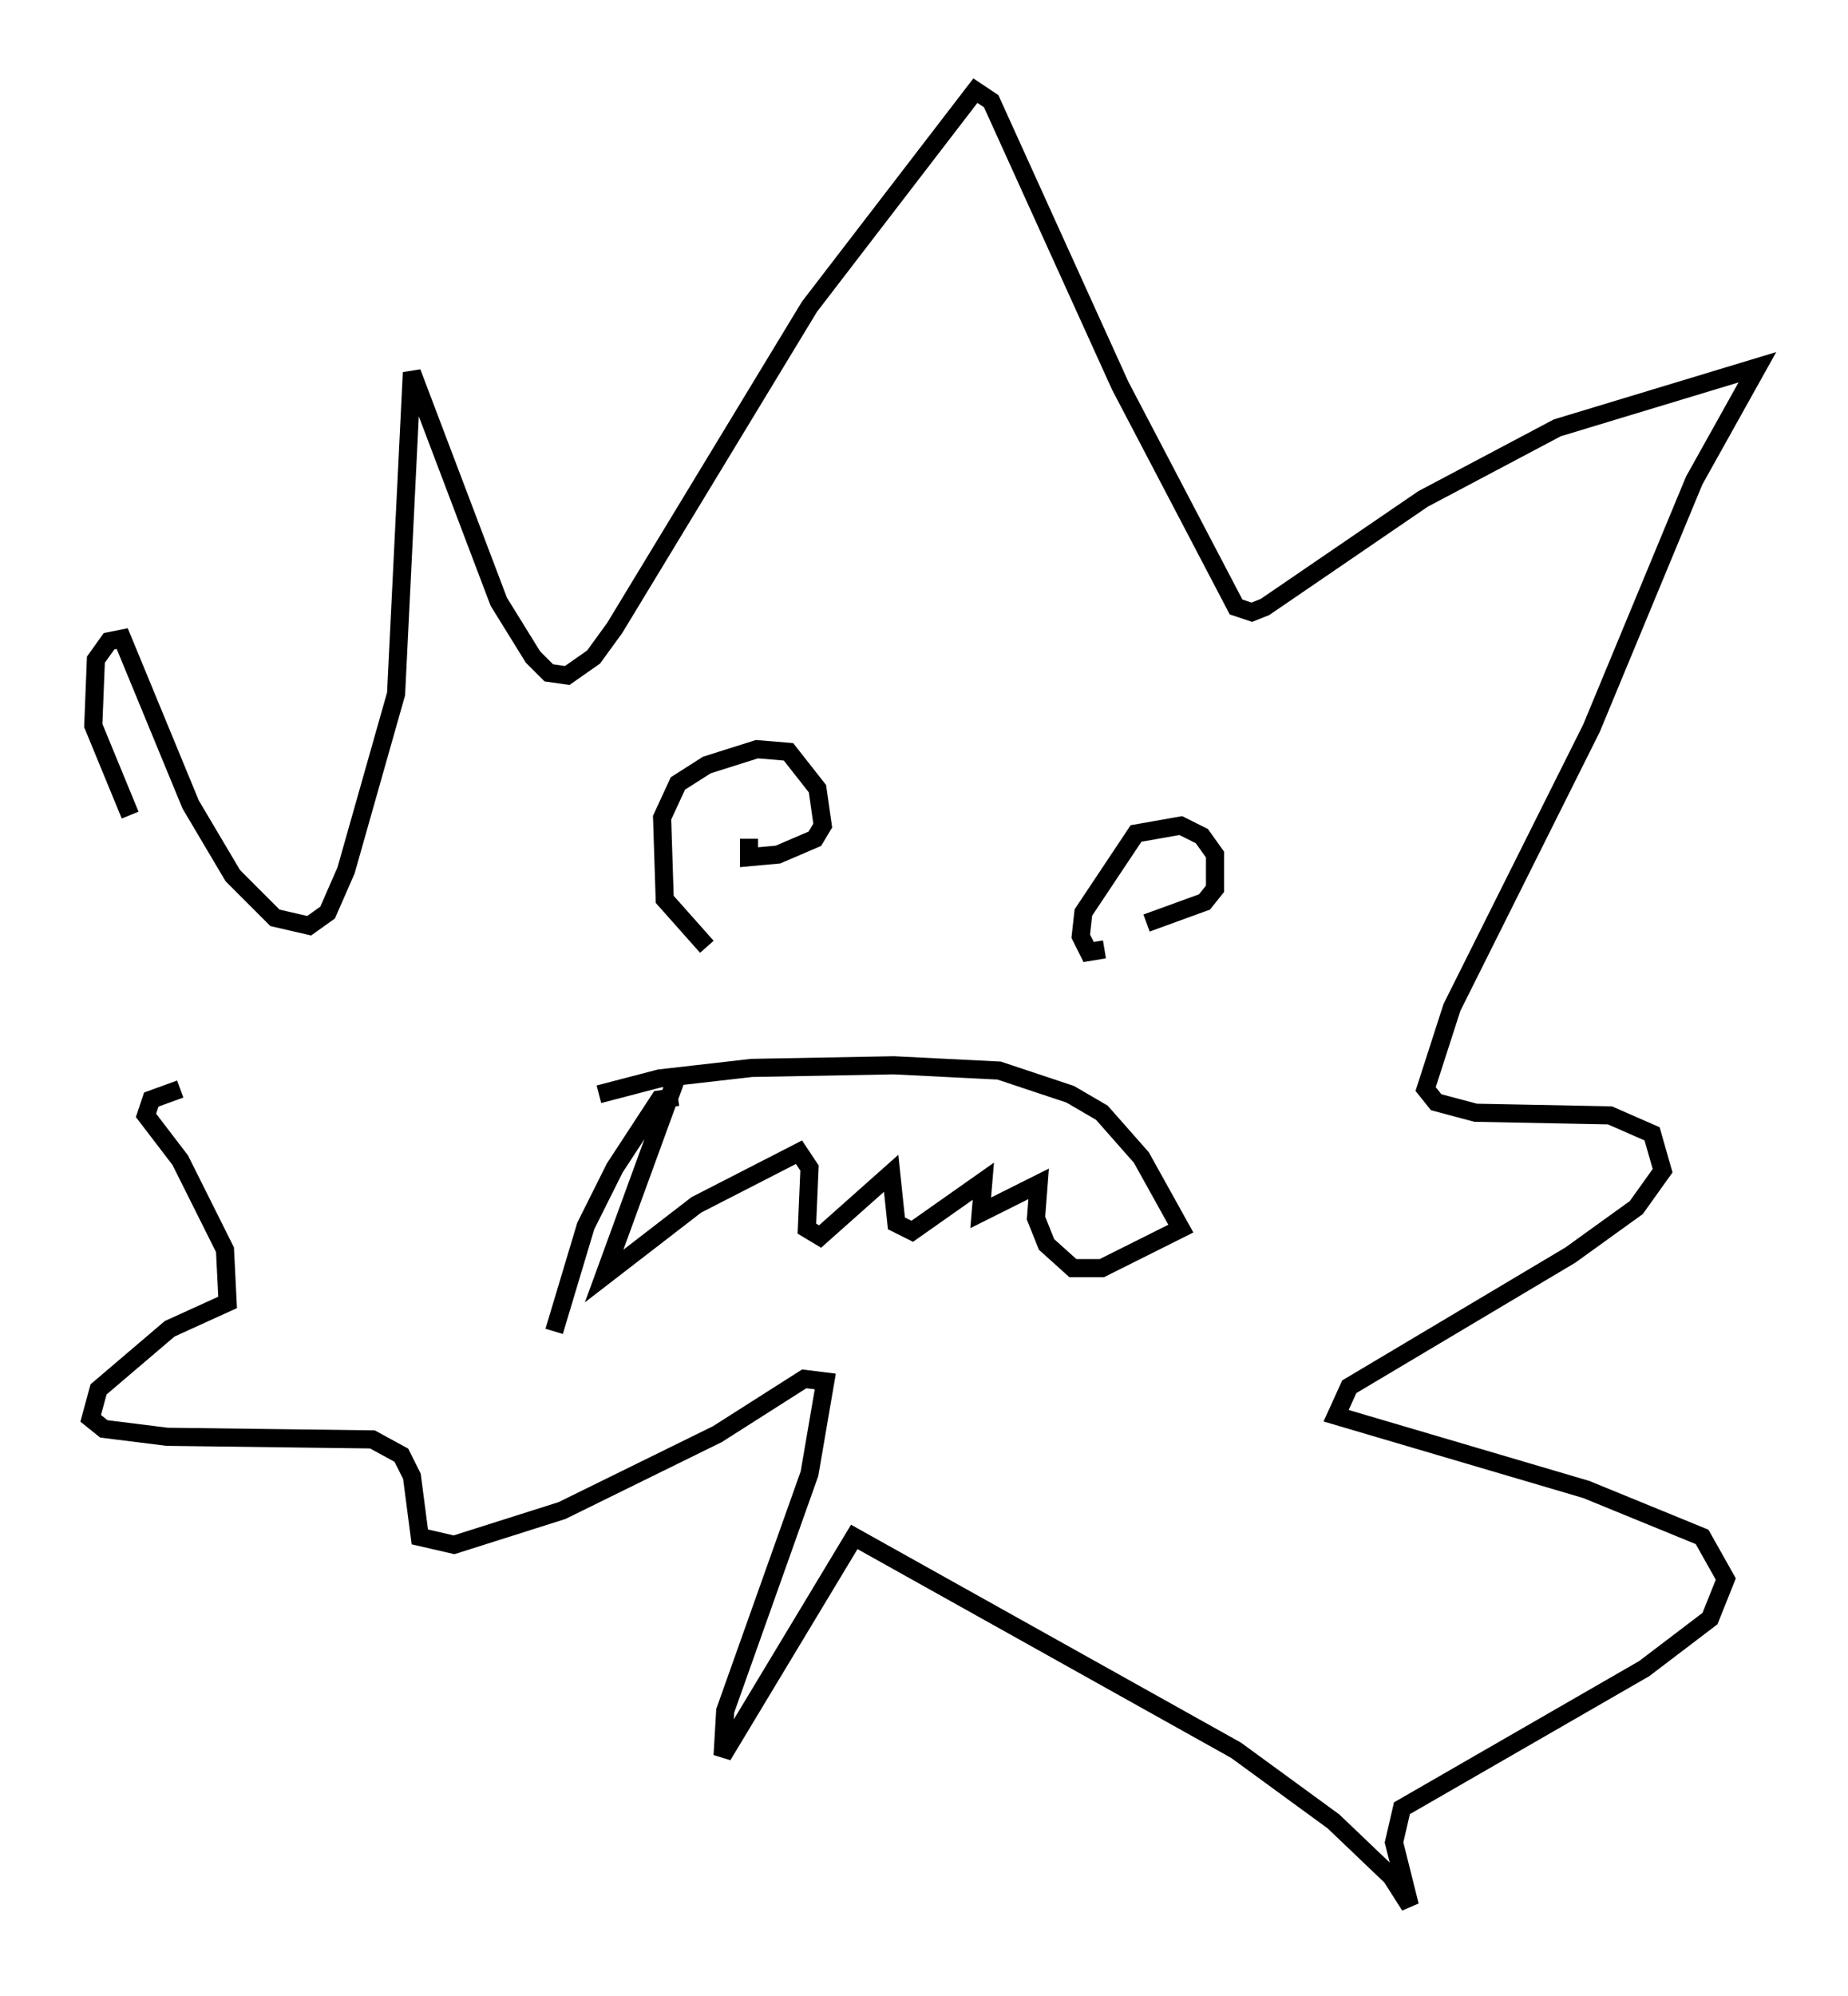 <?xml version="1.0" encoding="utf-8" ?>
<svg baseProfile="full" height="110.078" version="1.1" width="101.944" xmlns="http://www.w3.org/2000/svg" xmlns:ev="http://www.w3.org/2001/xml-events" xmlns:xlink="http://www.w3.org/1999/xlink"><defs /><rect fill="white" height="110.078" width="101.944" x="0" y="0" /><path d="M18.073, 60.341 m-10.894, -15.397 l-2.034, -4.939 0.145, -3.631 l0.726, -1.017 0.726, -0.145 l3.777, 9.151 2.324, 3.922 l2.324, 2.324 1.888, 0.436 l1.017, -0.726 1.017, -2.324 l2.76, -9.732 0.872, -17.721 l4.793, 12.637 1.888, 3.05 l0.872, 0.872 1.017, 0.145 l1.453, -1.017 1.162, -1.598 l10.749, -17.721 9.151, -11.911 l0.872, 0.581 7.117, 15.687 l6.391, 12.201 0.872, 0.291 l0.726, -0.291 8.715, -5.955 l7.408, -3.922 11.039, -3.341 l-3.486, 6.246 -5.665, 13.654 l-7.698, 15.397 -1.453, 4.503 l0.581, 0.726 2.179, 0.581 l7.408, 0.145 2.324, 1.017 l0.581, 2.034 -1.453, 2.034 l-3.631, 2.615 -12.201, 7.263 l-0.726, 1.598 13.799, 4.067 l6.391, 2.615 1.307, 2.324 l-0.872, 2.179 -3.631, 2.76 l-13.363, 7.698 -0.436, 1.888 l0.872, 3.486 -1.017, -1.598 l-3.196, -3.05 -5.374, -3.922 l-21.061, -11.765 -7.263, 12.056 l0.145, -2.469 4.648, -13.073 l0.872, -5.084 -1.162, -0.145 l-4.793, 3.05 -8.57, 4.212 l-5.955, 1.888 -1.888, -0.436 l-0.436, -3.341 -0.581, -1.162 l-1.598, -0.872 -11.33, -0.145 l-3.486, -0.436 -0.726, -0.581 l0.436, -1.598 3.922, -3.341 l3.196, -1.453 -0.145, -2.905 l-2.469, -4.939 -1.888, -2.469 l0.291, -0.872 1.598, -0.581 m29.05, -7.844 l-2.324, -2.615 -0.145, -4.503 l0.872, -1.888 1.598, -1.017 l2.76, -0.872 1.743, 0.145 l1.598, 2.034 0.291, 2.034 l-0.436, 0.726 -2.034, 0.872 l-1.598, 0.145 0.0, -1.017 m19.609, 6.101 l-0.872, 0.145 -0.436, -0.872 l0.145, -1.307 2.905, -4.358 l2.469, -0.436 1.162, 0.581 l0.726, 1.017 0.0, 1.888 l-0.581, 0.726 -3.196, 1.162 m-26, 8.715 l-3.922, 10.749 5.084, -3.922 l5.665, -2.905 0.581, 0.872 l-0.145, 3.341 0.726, 0.436 l3.922, -3.486 0.291, 2.76 l0.872, 0.436 3.922, -2.76 l-0.145, 1.743 3.196, -1.598 l-0.145, 1.888 0.581, 1.453 l1.453, 1.307 1.598, 0.0 l4.358, -2.179 -2.179, -3.922 l-2.179, -2.469 -1.743, -1.017 l-3.922, -1.307 -5.81, -0.291 l-7.844, 0.145 -5.084, 0.581 l-3.341, 0.872 m4.358, 0.145 l-1.017, 0.145 -2.469, 3.777 l-1.598, 3.196 -1.743, 5.81 " fill="none" stroke="black" stroke-width="1" /></svg>